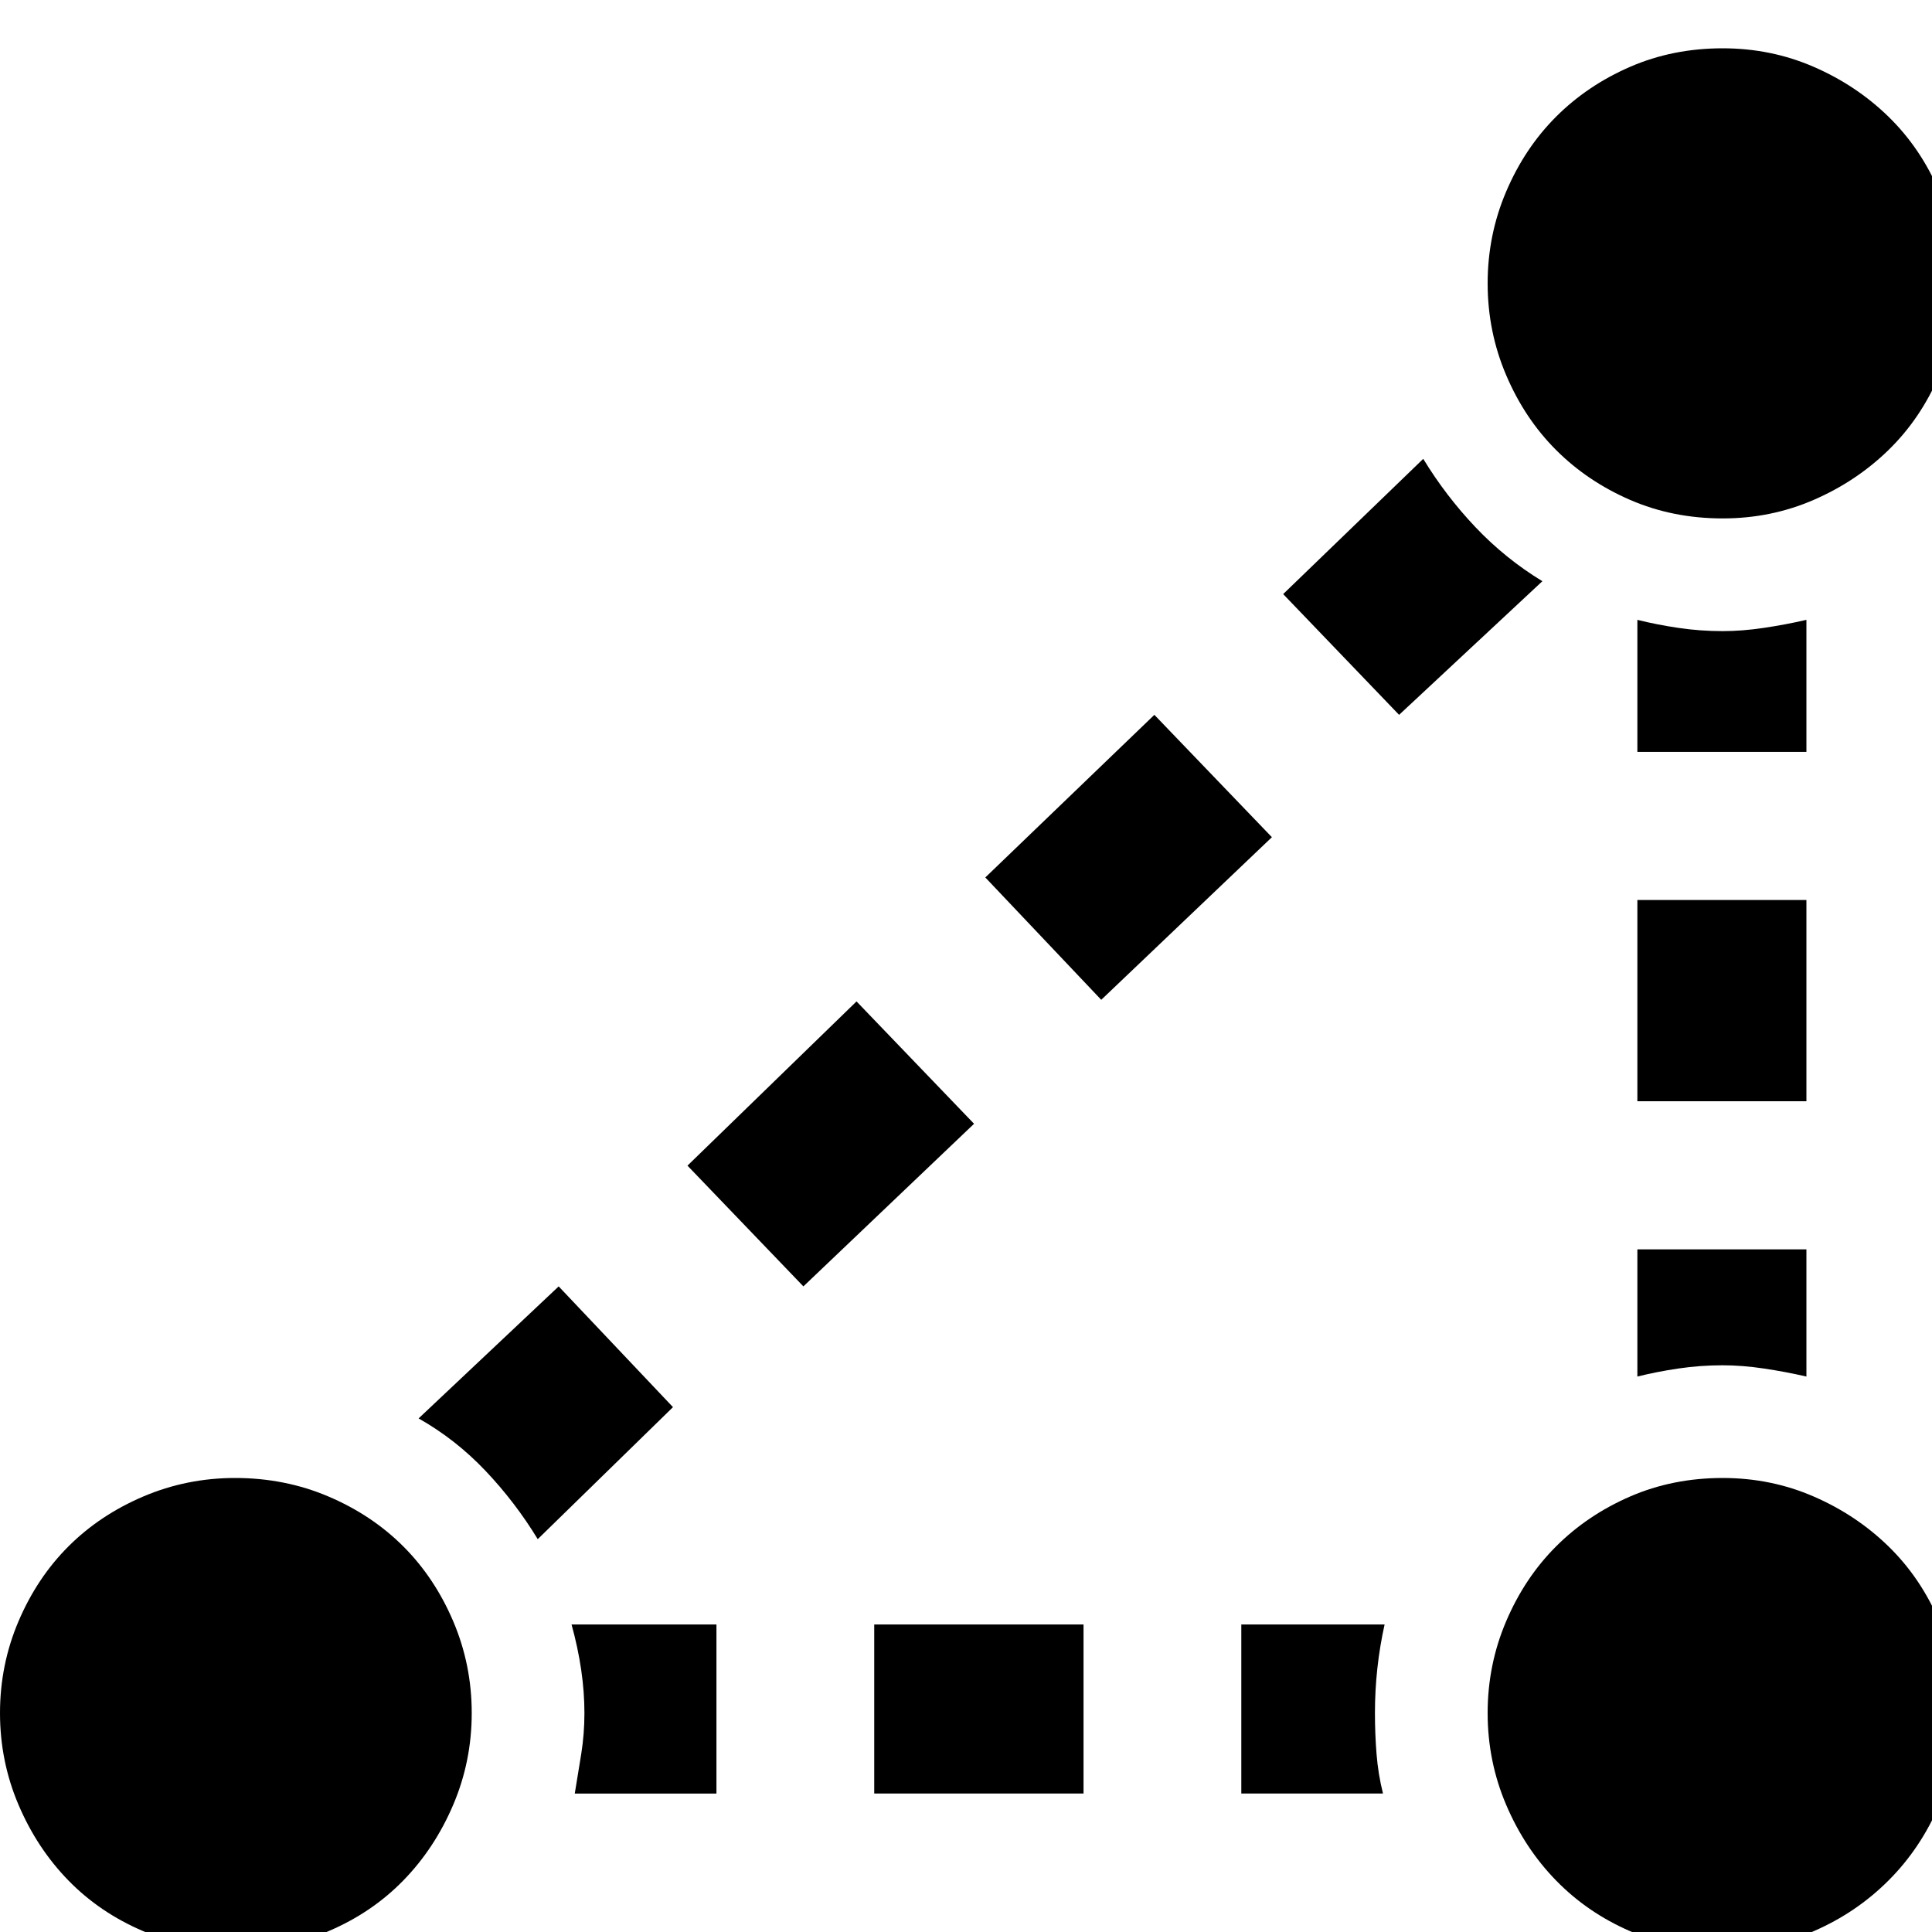 <svg xmlns="http://www.w3.org/2000/svg" xmlns:xlink="http://www.w3.org/1999/xlink" version="1.1" viewBox="-8 -240 1200 1200"><g><path fill="currentColor" d="M535 191h130v-105h-130v105zM355 136q0 26 -8 55h90v-105h-88q2 12 4 24.5t2 25.5zM852 191q-6 -27 -6 -55q0 -13 1 -25.5t4 -24.5h-88v105h89zM1114 345q-13 3 -26.5 5t-25.5 2q-14 0 -27.5 -2t-25.5 -5v79h105v-79zM1009 641h105v-125h-105v125zM1009 815 q12 -3 25.5 -5t27.5 -2q12 0 25.5 2t26.5 5v-82h-105v82zM782 680l-106 -101l-72 76l105 101zM789 831l87 84q14 -23 32.5 -42.5t41.5 -33.5l-89 -83zM597 502l-106 -101l-72 75l105 102zM326 244q-14 23 -32.5 42.5t-41.5 32.5l87 82l71 -75zM1208 1024q0 -30 -11.5 -57 t-31.5 -46.5t-46.5 -31t-56.5 -11.5q-31 0 -57.5 11.5t-46 31t-31 46.5t-11.5 57t11.5 57t31 46.5t46 31t57.5 11.5q30 0 56.5 -11.5t46.5 -31t31.5 -46.5t11.5 -57zM916 136q0 30 11.5 57t31 46.5t46 31t57.5 11.5q30 0 56.5 -11.5t46.5 -31t31.5 -46.5t11.5 -57t-11.5 -57 t-31.5 -47t-46.5 -31.5t-56.5 -11.5q-31 0 -57.5 11.5t-46 31.5t-31 47t-11.5 57zM138 282q31 0 58 -11.5t46.5 -31t31 -46.5t11.5 -57t-11.5 -57t-31 -47t-46.5 -31.5t-58 -11.5q-30 0 -57 11.5t-46.5 31.5t-31 47t-11.5 57t11.5 57t31 46.5t46.5 31t57 11.5z" transform="matrix(1 0 0 -1 0 960)"/></g></svg>